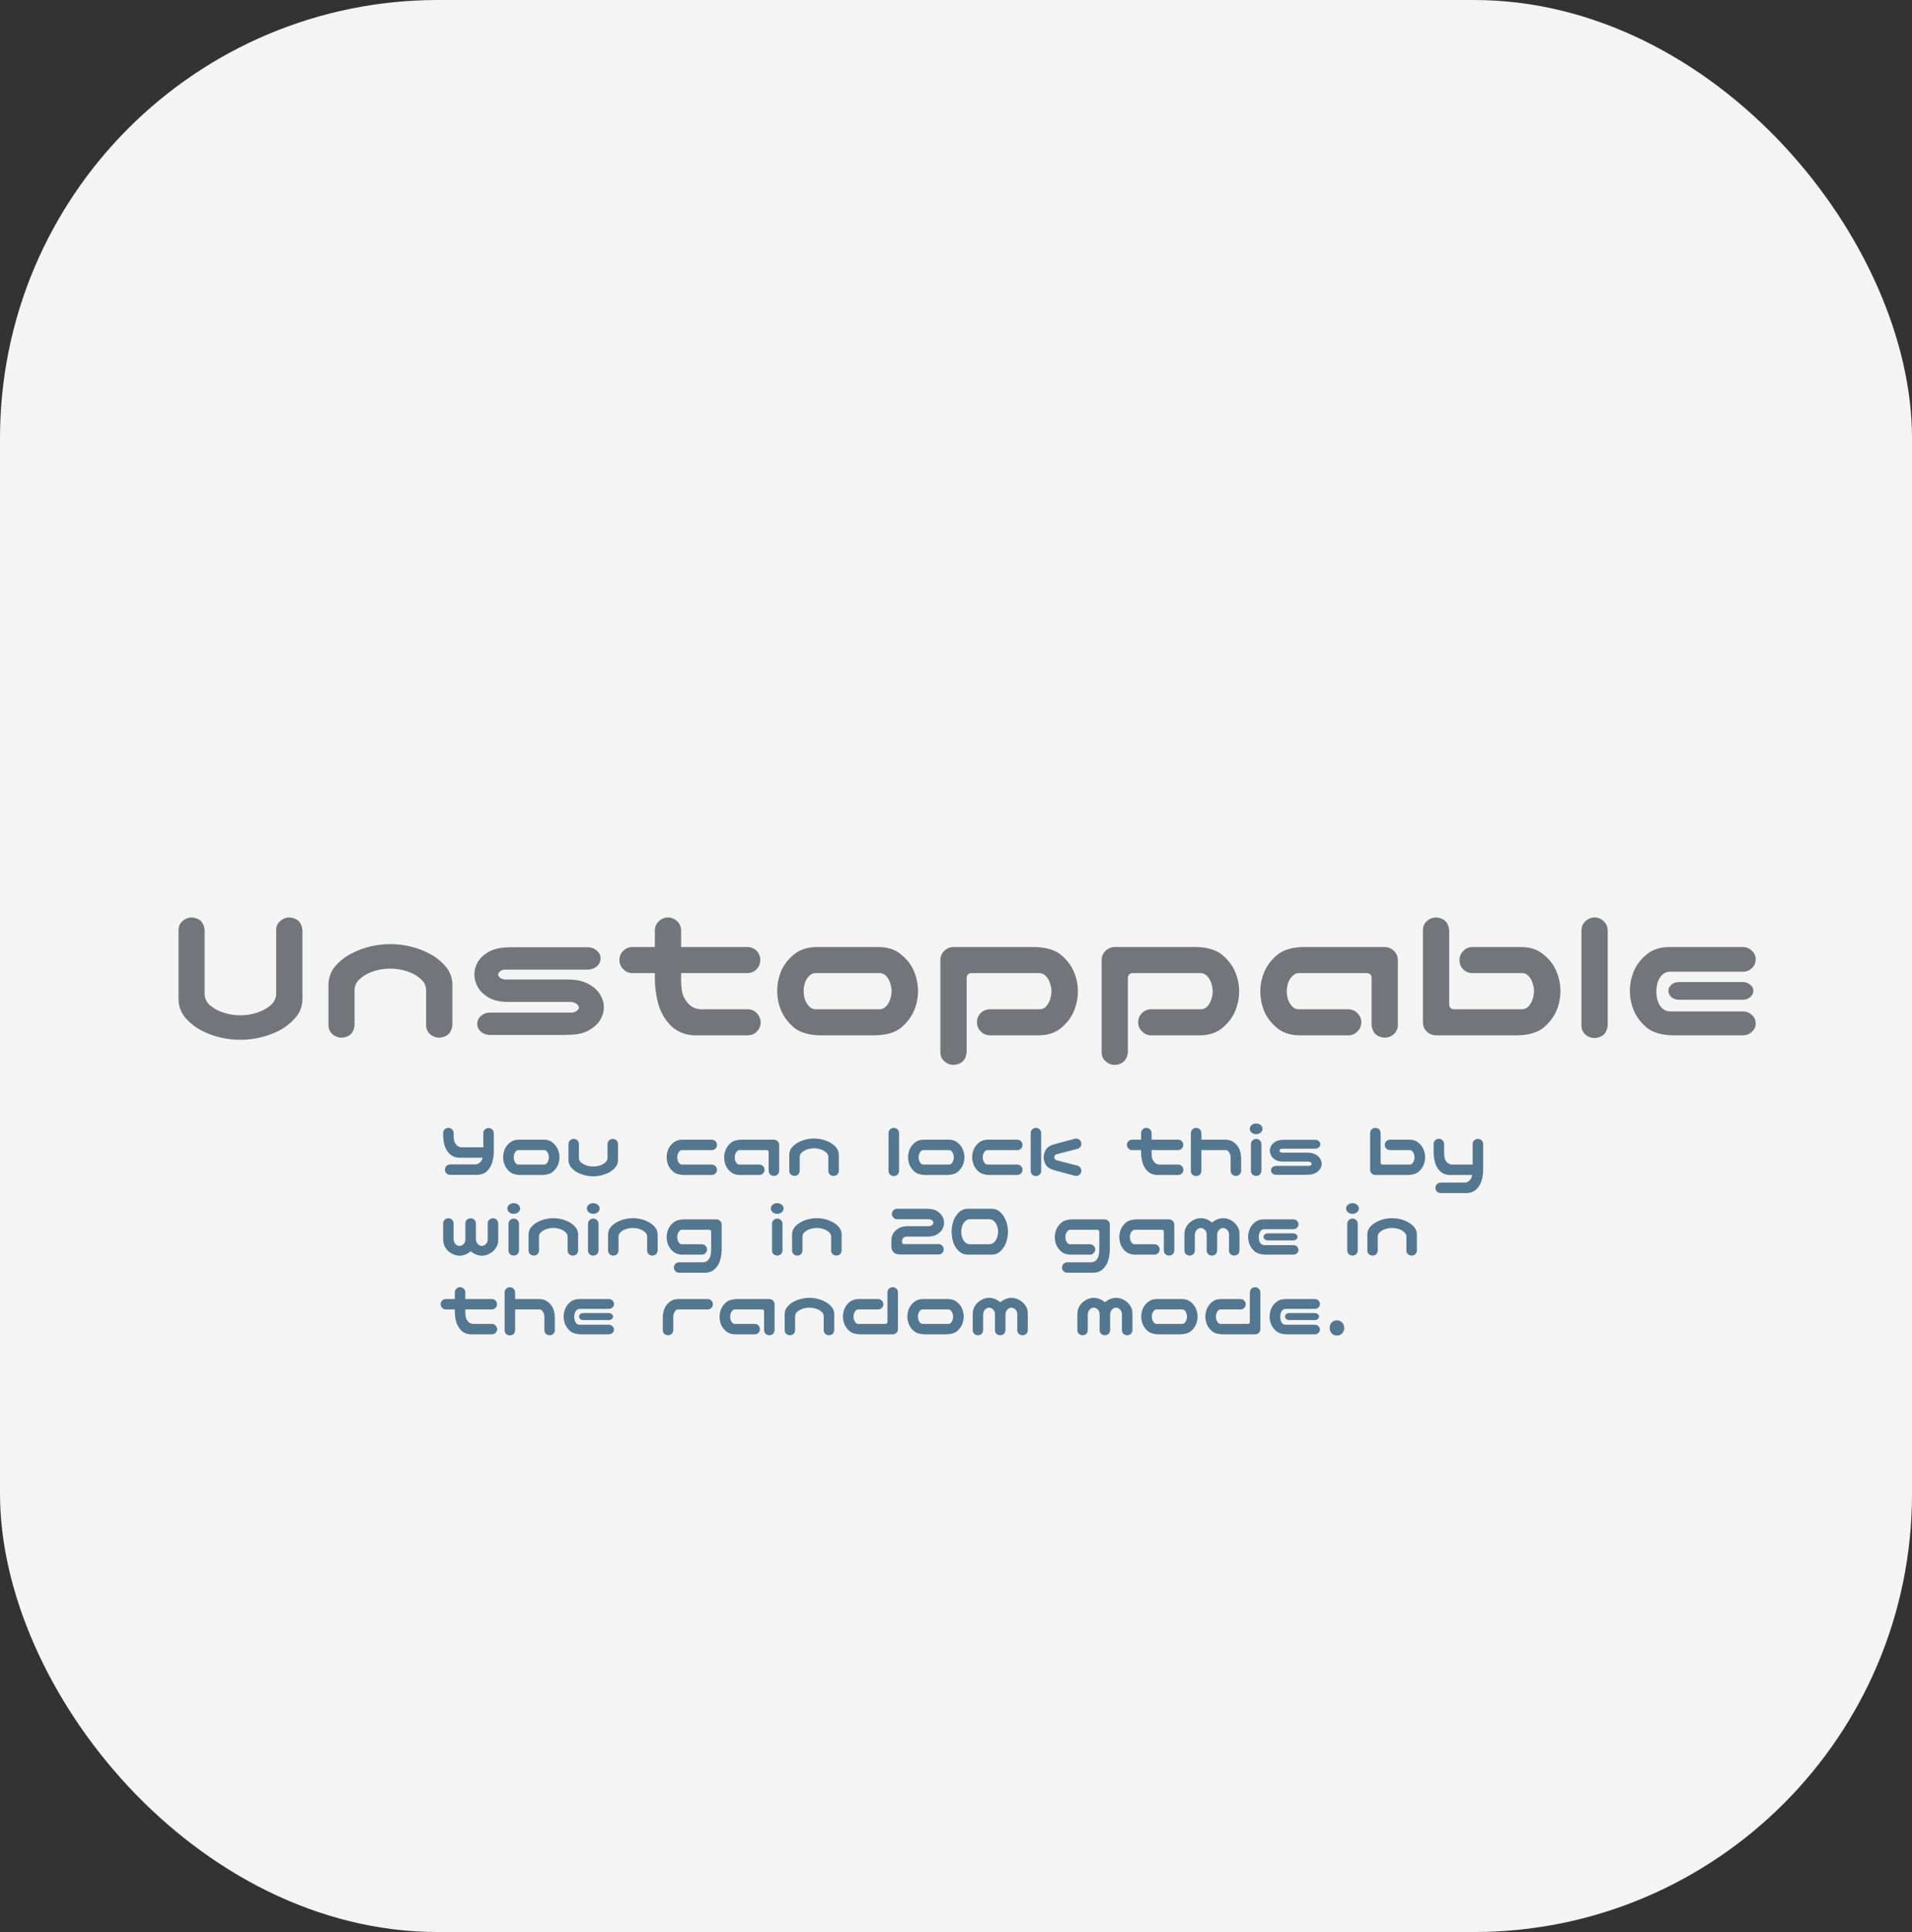 <svg width="96" height="97" viewBox="0 0 96 97" fill="none" xmlns="http://www.w3.org/2000/svg">
<rect x="0" y="0" width="96" height="97" fill="#333333" stroke="none"/>
<rect width="96" height="97" rx="22" fill="#F4F4F4"/>
<path d="M12.069 52.205C11.731 52.205 11.396 52.166 11.063 52.088C10.738 52.01 10.425 51.896 10.126 51.746C9.826 51.59 9.563 51.385 9.335 51.131C9.107 50.877 8.983 50.574 8.964 50.223V49.812V46.697C8.964 46.515 9.029 46.365 9.159 46.248C9.296 46.124 9.455 46.062 9.638 46.062C10.028 46.095 10.24 46.307 10.273 46.697V49.92C10.286 50.122 10.36 50.291 10.497 50.428C10.64 50.558 10.796 50.662 10.966 50.74C11.142 50.818 11.321 50.877 11.503 50.916C11.692 50.955 11.88 50.975 12.069 50.975C12.258 50.975 12.444 50.955 12.626 50.916C12.815 50.877 12.994 50.818 13.163 50.74C13.339 50.662 13.495 50.558 13.632 50.428C13.775 50.291 13.853 50.122 13.866 49.92V46.697C13.866 46.515 13.931 46.365 14.062 46.248C14.198 46.124 14.358 46.062 14.54 46.062C14.931 46.095 15.146 46.307 15.185 46.697V49.812V50.223C15.165 50.574 15.038 50.877 14.804 51.131C14.576 51.385 14.312 51.59 14.013 51.746C13.713 51.896 13.398 52.01 13.065 52.088C12.74 52.166 12.408 52.205 12.069 52.205ZM19.599 47.4C19.937 47.4 20.269 47.44 20.595 47.518C20.927 47.596 21.242 47.713 21.542 47.869C21.841 48.019 22.105 48.221 22.333 48.475C22.567 48.728 22.694 49.031 22.714 49.383V49.793V51.463C22.675 51.853 22.46 52.065 22.069 52.098C21.887 52.098 21.727 52.039 21.591 51.922C21.461 51.798 21.395 51.645 21.395 51.463V51.033V49.685C21.383 49.484 21.304 49.318 21.161 49.188C21.024 49.051 20.868 48.943 20.692 48.865C20.523 48.787 20.344 48.728 20.155 48.69C19.973 48.65 19.787 48.631 19.599 48.631C19.41 48.631 19.221 48.65 19.032 48.69C18.85 48.728 18.671 48.787 18.495 48.865C18.326 48.943 18.17 49.051 18.026 49.188C17.89 49.318 17.815 49.484 17.802 49.685V51.033V51.463C17.769 51.853 17.558 52.065 17.167 52.098C16.985 52.098 16.825 52.039 16.689 51.922C16.558 51.798 16.493 51.645 16.493 51.463V49.793V49.383C16.513 49.031 16.636 48.728 16.864 48.475C17.092 48.221 17.356 48.019 17.655 47.869C17.955 47.713 18.267 47.596 18.593 47.518C18.925 47.44 19.26 47.4 19.599 47.4ZM30.155 48.113C30.155 48.276 30.09 48.413 29.96 48.523C29.836 48.628 29.683 48.68 29.501 48.68H25.37C25.285 48.68 25.217 48.696 25.165 48.728C25.113 48.761 25.074 48.797 25.048 48.836C25.022 48.868 25.009 48.898 25.009 48.924C25.009 48.956 25.022 48.992 25.048 49.031C25.074 49.064 25.113 49.096 25.165 49.129C25.217 49.155 25.285 49.171 25.37 49.178H28.564C28.974 49.184 29.312 49.266 29.579 49.422C29.846 49.572 30.035 49.751 30.145 49.959C30.263 50.161 30.321 50.366 30.321 50.574C30.321 50.776 30.263 50.981 30.145 51.19C30.028 51.391 29.836 51.57 29.569 51.727C29.309 51.876 28.974 51.951 28.564 51.951C28.492 51.958 28.44 51.961 28.407 51.961H24.618C24.436 51.961 24.28 51.909 24.149 51.805C24.026 51.694 23.964 51.56 23.964 51.404C23.964 51.242 24.029 51.105 24.159 50.994C24.283 50.89 24.436 50.838 24.618 50.838H28.642C28.739 50.844 28.817 50.831 28.876 50.799C28.941 50.766 28.99 50.73 29.023 50.691C29.055 50.652 29.071 50.613 29.071 50.574C29.071 50.555 29.055 50.522 29.023 50.477C28.99 50.425 28.941 50.385 28.876 50.359C28.817 50.327 28.739 50.307 28.642 50.301H25.439C25.061 50.294 24.748 50.216 24.501 50.066C24.254 49.91 24.078 49.731 23.974 49.529C23.869 49.328 23.817 49.126 23.817 48.924C23.817 48.722 23.869 48.523 23.974 48.328C24.084 48.126 24.26 47.954 24.501 47.81C24.748 47.661 25.061 47.579 25.439 47.566C25.504 47.56 25.552 47.557 25.585 47.557H29.501C29.683 47.557 29.836 47.612 29.96 47.723C30.09 47.827 30.155 47.957 30.155 48.113ZM33.524 46.062C33.707 46.062 33.863 46.124 33.993 46.248C34.123 46.365 34.192 46.515 34.198 46.697V47.547H37.519C37.701 47.547 37.857 47.609 37.987 47.732C38.111 47.863 38.173 48.019 38.173 48.201C38.173 48.383 38.108 48.54 37.977 48.67C37.854 48.794 37.701 48.855 37.519 48.855H34.198V49.051C34.192 49.318 34.208 49.565 34.247 49.793C34.293 50.014 34.397 50.213 34.56 50.389C34.722 50.565 34.927 50.659 35.175 50.672H37.558C37.74 50.678 37.89 50.747 38.007 50.877C38.13 51.007 38.192 51.163 38.192 51.346C38.186 51.522 38.121 51.671 37.997 51.795C37.88 51.912 37.733 51.974 37.558 51.98H34.843C34.387 51.954 34.009 51.801 33.71 51.522C33.417 51.235 33.205 50.887 33.075 50.477C32.952 50.066 32.886 49.63 32.88 49.168V48.855H31.757C31.575 48.855 31.422 48.79 31.298 48.66C31.168 48.536 31.102 48.383 31.102 48.201C31.102 48.019 31.164 47.866 31.288 47.742C31.418 47.612 31.575 47.547 31.757 47.547H32.88V46.697C32.886 46.522 32.952 46.375 33.075 46.258C33.199 46.134 33.349 46.069 33.524 46.062ZM41.151 51.98C40.578 51.961 40.145 51.828 39.852 51.58C39.56 51.326 39.348 51.043 39.218 50.73C39.088 50.411 39.023 50.089 39.023 49.764C39.023 49.425 39.084 49.1 39.208 48.787C39.338 48.468 39.55 48.185 39.843 47.938C40.142 47.684 40.52 47.553 40.976 47.547H44.14C44.595 47.553 44.97 47.684 45.263 47.938C45.562 48.185 45.774 48.468 45.898 48.787C46.028 49.1 46.093 49.425 46.093 49.764C46.093 50.089 46.028 50.411 45.898 50.73C45.767 51.043 45.556 51.326 45.263 51.58C44.97 51.828 44.537 51.961 43.964 51.98H41.151ZM40.937 48.855C40.813 48.855 40.705 48.908 40.614 49.012C40.523 49.109 40.455 49.227 40.409 49.363C40.37 49.493 40.351 49.624 40.351 49.754C40.351 49.891 40.37 50.027 40.409 50.164C40.455 50.294 40.523 50.411 40.614 50.516C40.705 50.613 40.813 50.665 40.937 50.672H44.179C44.302 50.665 44.41 50.613 44.501 50.516C44.592 50.411 44.657 50.294 44.696 50.164C44.742 50.027 44.765 49.891 44.765 49.754C44.765 49.624 44.742 49.493 44.696 49.363C44.657 49.227 44.592 49.109 44.501 49.012C44.41 48.908 44.302 48.855 44.179 48.855H40.937ZM48.534 52.83C48.495 53.221 48.28 53.432 47.89 53.465C47.707 53.465 47.548 53.403 47.411 53.279C47.281 53.162 47.216 53.012 47.216 52.83V48.182C47.222 47.999 47.291 47.85 47.421 47.732C47.551 47.609 47.707 47.547 47.89 47.547H51.991C52.564 47.566 52.997 47.703 53.29 47.957C53.583 48.204 53.795 48.488 53.925 48.807C54.055 49.119 54.12 49.438 54.12 49.764C54.12 50.102 54.055 50.431 53.925 50.75C53.801 51.062 53.59 51.346 53.29 51.6C52.997 51.847 52.623 51.974 52.167 51.98H49.706C49.524 51.98 49.371 51.915 49.247 51.785C49.117 51.661 49.052 51.508 49.052 51.326C49.052 51.144 49.114 50.991 49.237 50.867C49.367 50.737 49.524 50.672 49.706 50.672H52.206C52.33 50.672 52.437 50.623 52.528 50.525C52.62 50.421 52.685 50.304 52.724 50.174C52.769 50.037 52.792 49.904 52.792 49.773C52.792 49.637 52.769 49.503 52.724 49.373C52.685 49.236 52.62 49.119 52.528 49.022C52.437 48.917 52.33 48.862 52.206 48.855H48.788C48.619 48.862 48.534 48.947 48.534 49.109V52.83ZM56.63 52.83C56.591 53.221 56.376 53.432 55.985 53.465C55.803 53.465 55.644 53.403 55.507 53.279C55.377 53.162 55.312 53.012 55.312 52.83V48.182C55.318 47.999 55.386 47.85 55.517 47.732C55.647 47.609 55.803 47.547 55.985 47.547H60.087C60.66 47.566 61.093 47.703 61.386 47.957C61.679 48.204 61.89 48.488 62.02 48.807C62.151 49.119 62.216 49.438 62.216 49.764C62.216 50.102 62.151 50.431 62.02 50.75C61.897 51.062 61.685 51.346 61.386 51.6C61.093 51.847 60.718 51.974 60.263 51.98H57.802C57.62 51.98 57.467 51.915 57.343 51.785C57.213 51.661 57.148 51.508 57.148 51.326C57.148 51.144 57.209 50.991 57.333 50.867C57.463 50.737 57.62 50.672 57.802 50.672H60.302C60.425 50.672 60.533 50.623 60.624 50.525C60.715 50.421 60.78 50.304 60.819 50.174C60.865 50.037 60.888 49.904 60.888 49.773C60.888 49.637 60.865 49.503 60.819 49.373C60.78 49.236 60.715 49.119 60.624 49.022C60.533 48.917 60.425 48.862 60.302 48.855H56.884C56.715 48.862 56.63 48.947 56.63 49.109V52.83ZM68.866 51.463V49.109C68.866 48.947 68.782 48.862 68.612 48.855H65.194C65.071 48.862 64.963 48.917 64.872 49.022C64.781 49.119 64.713 49.236 64.667 49.373C64.628 49.503 64.608 49.637 64.608 49.773C64.608 49.904 64.628 50.037 64.667 50.174C64.713 50.304 64.781 50.421 64.872 50.525C64.963 50.623 65.071 50.672 65.194 50.672H67.694C67.877 50.672 68.03 50.737 68.153 50.867C68.284 50.991 68.349 51.144 68.349 51.326C68.349 51.508 68.284 51.661 68.153 51.785C68.03 51.915 67.877 51.98 67.694 51.98H65.233C64.778 51.974 64.4 51.847 64.101 51.6C63.808 51.346 63.596 51.062 63.466 50.75C63.342 50.431 63.28 50.102 63.28 49.764C63.28 49.438 63.345 49.119 63.476 48.807C63.606 48.488 63.817 48.204 64.11 47.957C64.403 47.703 64.836 47.566 65.409 47.547H69.511C69.693 47.547 69.849 47.609 69.98 47.732C70.11 47.85 70.178 47.999 70.185 48.182V51.463C70.185 51.645 70.116 51.798 69.98 51.922C69.849 52.039 69.693 52.098 69.511 52.098C69.12 52.065 68.905 51.853 68.866 51.463ZM72.763 46.697V50.418C72.763 50.581 72.847 50.665 73.017 50.672H76.435C76.558 50.665 76.666 50.613 76.757 50.516C76.848 50.411 76.913 50.294 76.952 50.164C76.998 50.027 77.02 49.891 77.02 49.754C77.02 49.624 76.998 49.493 76.952 49.363C76.913 49.227 76.848 49.109 76.757 49.012C76.666 48.908 76.558 48.855 76.435 48.855H73.935C73.752 48.855 73.596 48.794 73.466 48.67C73.342 48.54 73.28 48.383 73.28 48.201C73.28 48.019 73.345 47.866 73.476 47.742C73.599 47.612 73.752 47.547 73.935 47.547H76.395C76.851 47.553 77.226 47.684 77.519 47.938C77.818 48.185 78.03 48.468 78.153 48.787C78.284 49.1 78.349 49.425 78.349 49.764C78.349 50.089 78.284 50.411 78.153 50.73C78.023 51.043 77.811 51.326 77.519 51.58C77.226 51.828 76.793 51.961 76.22 51.98H72.118C71.936 51.98 71.78 51.922 71.649 51.805C71.519 51.681 71.451 51.528 71.444 51.346V46.697C71.444 46.515 71.509 46.365 71.64 46.248C71.776 46.124 71.936 46.062 72.118 46.062C72.509 46.095 72.724 46.307 72.763 46.697ZM80.077 46.062C80.253 46.069 80.403 46.134 80.526 46.258C80.65 46.375 80.715 46.522 80.722 46.697V51.482C80.683 51.873 80.468 52.085 80.077 52.117C79.895 52.117 79.735 52.059 79.599 51.941C79.468 51.818 79.403 51.665 79.403 51.482V46.697C79.41 46.515 79.478 46.365 79.608 46.248C79.739 46.124 79.895 46.062 80.077 46.062ZM83.964 51.98C83.391 51.961 82.958 51.828 82.665 51.58C82.372 51.326 82.16 51.043 82.03 50.73C81.9 50.411 81.835 50.089 81.835 49.764C81.835 49.425 81.897 49.1 82.02 48.787C82.151 48.468 82.362 48.185 82.655 47.938C82.955 47.684 83.332 47.553 83.788 47.547H87.499C87.681 47.547 87.834 47.609 87.958 47.732C88.088 47.85 88.153 47.993 88.153 48.162C88.153 48.338 88.088 48.488 87.958 48.611C87.834 48.728 87.681 48.787 87.499 48.787H83.847C83.704 48.787 83.576 48.836 83.466 48.934C83.362 49.031 83.284 49.158 83.231 49.315C83.186 49.471 83.163 49.624 83.163 49.773C83.163 49.936 83.186 50.096 83.231 50.252C83.284 50.408 83.362 50.535 83.466 50.633C83.576 50.724 83.704 50.773 83.847 50.779H87.499C87.681 50.779 87.834 50.838 87.958 50.955C88.088 51.072 88.153 51.212 88.153 51.375C88.153 51.544 88.088 51.688 87.958 51.805C87.834 51.922 87.681 51.98 87.499 51.98H83.964ZM88.036 49.744C88.036 49.868 87.981 49.975 87.87 50.066C87.772 50.151 87.649 50.193 87.499 50.193H84.306C84.156 50.193 84.029 50.151 83.925 50.066C83.821 49.975 83.769 49.868 83.769 49.744C83.769 49.627 83.821 49.523 83.925 49.432C84.029 49.347 84.156 49.305 84.306 49.305H87.499C87.649 49.305 87.776 49.35 87.88 49.441C87.984 49.526 88.036 49.627 88.036 49.744Z" fill="#72757A"/>
<path d="M22.508 56.625C22.581 56.625 22.643 56.65 22.695 56.699C22.747 56.746 22.775 56.806 22.777 56.879V56.953C22.775 57.06 22.781 57.159 22.797 57.25C22.815 57.339 22.857 57.418 22.922 57.488C22.987 57.559 23.069 57.596 23.168 57.602H24.266V56.887C24.266 56.814 24.292 56.754 24.344 56.707C24.398 56.658 24.462 56.633 24.535 56.633C24.691 56.646 24.777 56.73 24.793 56.887V57.793C24.793 58.001 24.764 58.198 24.707 58.383C24.655 58.547 24.569 58.686 24.449 58.801C24.332 58.913 24.182 58.974 24 58.984H22.594C22.523 58.982 22.463 58.957 22.414 58.91C22.367 58.861 22.342 58.801 22.34 58.73C22.34 58.658 22.363 58.595 22.41 58.543C22.46 58.491 22.521 58.464 22.594 58.461H23.867C23.966 58.456 24.048 58.418 24.113 58.348C24.173 58.283 24.213 58.208 24.234 58.125H23.035C22.853 58.115 22.702 58.053 22.582 57.941C22.465 57.827 22.38 57.688 22.328 57.523C22.279 57.359 22.253 57.185 22.25 57V56.879C22.253 56.809 22.279 56.75 22.328 56.703C22.378 56.654 22.438 56.628 22.508 56.625ZM26.113 58.992C25.884 58.984 25.711 58.931 25.594 58.832C25.477 58.73 25.392 58.617 25.34 58.492C25.288 58.365 25.262 58.236 25.262 58.105C25.262 57.97 25.287 57.84 25.336 57.715C25.388 57.587 25.473 57.474 25.59 57.375C25.71 57.273 25.861 57.221 26.043 57.219H27.309C27.491 57.221 27.641 57.273 27.758 57.375C27.878 57.474 27.962 57.587 28.012 57.715C28.064 57.84 28.09 57.97 28.09 58.105C28.09 58.236 28.064 58.365 28.012 58.492C27.96 58.617 27.875 58.73 27.758 58.832C27.641 58.931 27.467 58.984 27.238 58.992H26.113ZM26.027 57.742C25.978 57.742 25.935 57.763 25.898 57.805C25.862 57.844 25.835 57.891 25.816 57.945C25.801 57.997 25.793 58.05 25.793 58.102C25.793 58.156 25.801 58.211 25.816 58.266C25.835 58.318 25.862 58.365 25.898 58.406C25.935 58.445 25.978 58.466 26.027 58.469H27.324C27.374 58.466 27.417 58.445 27.453 58.406C27.49 58.365 27.516 58.318 27.531 58.266C27.549 58.211 27.559 58.156 27.559 58.102C27.559 58.05 27.549 57.997 27.531 57.945C27.516 57.891 27.49 57.844 27.453 57.805C27.417 57.763 27.374 57.742 27.324 57.742H26.027ZM29.785 59.059C29.65 59.059 29.516 59.043 29.383 59.012C29.253 58.98 29.128 58.935 29.008 58.875C28.888 58.812 28.783 58.73 28.691 58.629C28.6 58.527 28.551 58.406 28.543 58.266V58.102V57.434C28.543 57.361 28.569 57.301 28.621 57.254C28.676 57.204 28.74 57.18 28.812 57.18C28.969 57.193 29.053 57.277 29.066 57.434V57.605V58.145C29.072 58.225 29.102 58.293 29.156 58.348C29.213 58.4 29.276 58.441 29.344 58.473C29.414 58.504 29.486 58.527 29.559 58.543C29.634 58.559 29.71 58.566 29.785 58.566C29.861 58.566 29.935 58.559 30.008 58.543C30.083 58.527 30.155 58.504 30.223 58.473C30.293 58.441 30.355 58.4 30.41 58.348C30.467 58.293 30.499 58.225 30.504 58.145V57.605V57.434C30.504 57.361 30.53 57.301 30.582 57.254C30.637 57.204 30.701 57.18 30.773 57.18C30.93 57.193 31.016 57.277 31.031 57.434V58.102V58.266C31.023 58.406 30.973 58.527 30.879 58.629C30.788 58.73 30.682 58.812 30.562 58.875C30.443 58.935 30.316 58.98 30.184 59.012C30.053 59.043 29.921 59.059 29.785 59.059ZM34.324 58.992C34.095 58.984 33.922 58.931 33.805 58.832C33.688 58.73 33.603 58.617 33.551 58.492C33.499 58.365 33.473 58.236 33.473 58.105C33.473 57.97 33.497 57.84 33.547 57.715C33.599 57.587 33.684 57.474 33.801 57.375C33.921 57.273 34.072 57.221 34.254 57.219H35.738C35.811 57.219 35.872 57.245 35.922 57.297C35.974 57.346 36 57.408 36 57.48C36 57.553 35.974 57.616 35.922 57.668C35.872 57.717 35.811 57.742 35.738 57.742H34.238C34.189 57.742 34.146 57.763 34.109 57.805C34.073 57.844 34.046 57.891 34.027 57.945C34.012 57.997 34.004 58.05 34.004 58.102C34.004 58.156 34.012 58.211 34.027 58.266C34.046 58.318 34.073 58.365 34.109 58.406C34.146 58.445 34.189 58.466 34.238 58.469H35.738C35.811 58.469 35.872 58.495 35.922 58.547C35.974 58.596 36 58.658 36 58.73C36 58.803 35.974 58.865 35.922 58.914C35.872 58.966 35.811 58.992 35.738 58.992H34.324ZM38.594 58.785V57.844C38.594 57.779 38.56 57.745 38.492 57.742H37.125C37.075 57.745 37.033 57.767 36.996 57.809C36.96 57.848 36.932 57.895 36.914 57.949C36.898 58.001 36.891 58.055 36.891 58.109C36.891 58.161 36.898 58.215 36.914 58.27C36.932 58.322 36.96 58.368 36.996 58.41C37.033 58.449 37.075 58.469 37.125 58.469H38.125C38.198 58.469 38.259 58.495 38.309 58.547C38.361 58.596 38.387 58.658 38.387 58.73C38.387 58.803 38.361 58.865 38.309 58.914C38.259 58.966 38.198 58.992 38.125 58.992H37.141C36.958 58.99 36.807 58.939 36.688 58.84C36.57 58.738 36.486 58.625 36.434 58.5C36.384 58.372 36.359 58.241 36.359 58.105C36.359 57.975 36.385 57.848 36.438 57.723C36.49 57.595 36.574 57.482 36.691 57.383C36.809 57.281 36.982 57.227 37.211 57.219H38.852C38.925 57.219 38.987 57.243 39.039 57.293C39.091 57.34 39.118 57.4 39.121 57.473V58.785C39.121 58.858 39.094 58.919 39.039 58.969C38.987 59.016 38.925 59.039 38.852 59.039C38.695 59.026 38.609 58.941 38.594 58.785ZM40.871 57.16C41.007 57.16 41.139 57.176 41.27 57.207C41.402 57.238 41.529 57.285 41.648 57.348C41.768 57.408 41.874 57.488 41.965 57.59C42.059 57.691 42.109 57.812 42.117 57.953V58.117V58.785C42.102 58.941 42.016 59.026 41.859 59.039C41.786 59.039 41.723 59.016 41.668 58.969C41.616 58.919 41.59 58.858 41.59 58.785V58.613V58.074C41.585 57.993 41.553 57.927 41.496 57.875C41.441 57.82 41.379 57.777 41.309 57.746C41.241 57.715 41.169 57.691 41.094 57.676C41.021 57.66 40.947 57.652 40.871 57.652C40.796 57.652 40.72 57.66 40.645 57.676C40.572 57.691 40.5 57.715 40.43 57.746C40.362 57.777 40.3 57.82 40.242 57.875C40.188 57.927 40.158 57.993 40.152 58.074V58.613V58.785C40.139 58.941 40.055 59.026 39.898 59.039C39.825 59.039 39.762 59.016 39.707 58.969C39.655 58.919 39.629 58.858 39.629 58.785V58.117V57.953C39.637 57.812 39.686 57.691 39.777 57.59C39.868 57.488 39.974 57.408 40.094 57.348C40.214 57.285 40.339 57.238 40.469 57.207C40.602 57.176 40.736 57.16 40.871 57.16ZM44.883 56.625C44.953 56.628 45.013 56.654 45.062 56.703C45.112 56.75 45.138 56.809 45.141 56.879V58.793C45.125 58.949 45.039 59.034 44.883 59.047C44.81 59.047 44.746 59.023 44.691 58.977C44.639 58.927 44.613 58.866 44.613 58.793V56.879C44.616 56.806 44.643 56.746 44.695 56.699C44.747 56.65 44.81 56.625 44.883 56.625ZM46.445 58.992C46.216 58.984 46.043 58.931 45.926 58.832C45.809 58.73 45.724 58.617 45.672 58.492C45.62 58.365 45.594 58.236 45.594 58.105C45.594 57.97 45.618 57.84 45.668 57.715C45.72 57.587 45.805 57.474 45.922 57.375C46.042 57.273 46.193 57.221 46.375 57.219H47.641C47.823 57.221 47.973 57.273 48.09 57.375C48.21 57.474 48.294 57.587 48.344 57.715C48.396 57.84 48.422 57.97 48.422 58.105C48.422 58.236 48.396 58.365 48.344 58.492C48.292 58.617 48.207 58.73 48.09 58.832C47.973 58.931 47.8 58.984 47.57 58.992H46.445ZM46.359 57.742C46.31 57.742 46.267 57.763 46.23 57.805C46.194 57.844 46.167 57.891 46.148 57.945C46.133 57.997 46.125 58.05 46.125 58.102C46.125 58.156 46.133 58.211 46.148 58.266C46.167 58.318 46.194 58.365 46.23 58.406C46.267 58.445 46.31 58.466 46.359 58.469H47.656C47.706 58.466 47.749 58.445 47.785 58.406C47.822 58.365 47.848 58.318 47.863 58.266C47.882 58.211 47.891 58.156 47.891 58.102C47.891 58.05 47.882 57.997 47.863 57.945C47.848 57.891 47.822 57.844 47.785 57.805C47.749 57.763 47.706 57.742 47.656 57.742H46.359ZM49.664 58.992C49.435 58.984 49.262 58.931 49.145 58.832C49.027 58.73 48.943 58.617 48.891 58.492C48.839 58.365 48.812 58.236 48.812 58.105C48.812 57.97 48.837 57.84 48.887 57.715C48.939 57.587 49.023 57.474 49.141 57.375C49.26 57.273 49.411 57.221 49.594 57.219H51.078C51.151 57.219 51.212 57.245 51.262 57.297C51.314 57.346 51.34 57.408 51.34 57.48C51.34 57.553 51.314 57.616 51.262 57.668C51.212 57.717 51.151 57.742 51.078 57.742H49.578C49.529 57.742 49.486 57.763 49.449 57.805C49.413 57.844 49.385 57.891 49.367 57.945C49.352 57.997 49.344 58.05 49.344 58.102C49.344 58.156 49.352 58.211 49.367 58.266C49.385 58.318 49.413 58.365 49.449 58.406C49.486 58.445 49.529 58.466 49.578 58.469H51.078C51.151 58.469 51.212 58.495 51.262 58.547C51.314 58.596 51.34 58.658 51.34 58.73C51.34 58.803 51.314 58.865 51.262 58.914C51.212 58.966 51.151 58.992 51.078 58.992H49.664ZM52.02 56.625C52.09 56.628 52.15 56.654 52.199 56.703C52.249 56.75 52.275 56.809 52.277 56.879V58.793C52.262 58.949 52.176 59.034 52.02 59.047C51.947 59.047 51.883 59.023 51.828 58.977C51.776 58.927 51.75 58.866 51.75 58.793V56.879C51.753 56.806 51.78 56.746 51.832 56.699C51.884 56.65 51.947 56.625 52.02 56.625ZM52.516 57.715C52.591 57.592 52.736 57.503 52.949 57.445L53.953 57.176C54.023 57.155 54.09 57.161 54.152 57.195C54.217 57.227 54.26 57.277 54.281 57.348C54.305 57.415 54.3 57.482 54.266 57.547C54.234 57.609 54.184 57.652 54.113 57.676L53.043 57.953C52.967 57.982 52.931 58.031 52.934 58.102C52.931 58.172 52.967 58.221 53.043 58.25L54.113 58.527C54.184 58.551 54.234 58.595 54.266 58.66C54.3 58.723 54.305 58.788 54.281 58.855C54.26 58.926 54.217 58.977 54.152 59.008C54.09 59.042 54.023 59.048 53.953 59.027L52.949 58.758C52.733 58.698 52.587 58.607 52.512 58.484C52.439 58.362 52.402 58.234 52.402 58.102C52.402 57.969 52.44 57.84 52.516 57.715ZM57.551 56.625C57.624 56.625 57.686 56.65 57.738 56.699C57.79 56.746 57.818 56.806 57.82 56.879V57.219H59.148C59.221 57.219 59.284 57.243 59.336 57.293C59.385 57.345 59.41 57.408 59.41 57.48C59.41 57.553 59.384 57.616 59.332 57.668C59.283 57.717 59.221 57.742 59.148 57.742H57.82V57.82C57.818 57.927 57.824 58.026 57.84 58.117C57.858 58.206 57.9 58.285 57.965 58.355C58.03 58.426 58.112 58.464 58.211 58.469H59.164C59.237 58.471 59.297 58.499 59.344 58.551C59.393 58.603 59.418 58.665 59.418 58.738C59.415 58.809 59.389 58.868 59.34 58.918C59.293 58.965 59.234 58.99 59.164 58.992H58.078C57.896 58.982 57.745 58.921 57.625 58.809C57.508 58.694 57.423 58.555 57.371 58.391C57.322 58.227 57.296 58.052 57.293 57.867V57.742H56.844C56.771 57.742 56.71 57.716 56.66 57.664C56.608 57.615 56.582 57.553 56.582 57.48C56.582 57.408 56.607 57.346 56.656 57.297C56.708 57.245 56.771 57.219 56.844 57.219H57.293V56.879C57.296 56.809 57.322 56.75 57.371 56.703C57.421 56.654 57.48 56.628 57.551 56.625ZM60.062 56.625C60.133 56.628 60.193 56.654 60.242 56.703C60.292 56.75 60.318 56.809 60.32 56.879V57.219H61.531C61.714 57.221 61.863 57.273 61.98 57.375C62.1 57.474 62.185 57.586 62.234 57.711C62.286 57.839 62.312 57.97 62.312 58.105H62.316V58.785C62.316 58.858 62.289 58.919 62.234 58.969C62.182 59.016 62.12 59.039 62.047 59.039C61.891 59.026 61.805 58.941 61.789 58.785V58.102C61.789 58.052 61.779 58 61.758 57.945C61.74 57.891 61.712 57.844 61.676 57.805C61.639 57.763 61.596 57.742 61.547 57.742H60.32V58.793C60.305 58.949 60.219 59.034 60.062 59.047C59.99 59.047 59.926 59.023 59.871 58.977C59.819 58.927 59.793 58.866 59.793 58.793V56.879C59.796 56.806 59.823 56.746 59.875 56.699C59.927 56.65 59.99 56.625 60.062 56.625ZM63.078 57.18C63.148 57.182 63.208 57.208 63.258 57.258C63.307 57.305 63.333 57.363 63.336 57.434V58.785C63.32 58.941 63.234 59.026 63.078 59.039C63.005 59.039 62.941 59.016 62.887 58.969C62.835 58.919 62.809 58.858 62.809 58.785V57.434C62.811 57.361 62.839 57.301 62.891 57.254C62.943 57.204 63.005 57.18 63.078 57.18ZM62.75 56.672C62.75 56.599 62.781 56.536 62.844 56.484C62.906 56.432 62.982 56.406 63.07 56.406C63.159 56.406 63.234 56.432 63.297 56.484C63.359 56.536 63.391 56.599 63.391 56.672C63.391 56.747 63.359 56.811 63.297 56.863C63.234 56.915 63.159 56.941 63.07 56.941C62.982 56.941 62.906 56.915 62.844 56.863C62.781 56.811 62.75 56.747 62.75 56.672ZM66.293 57.445C66.293 57.51 66.267 57.565 66.215 57.609C66.165 57.651 66.104 57.672 66.031 57.672H64.379C64.345 57.672 64.318 57.678 64.297 57.691C64.276 57.704 64.26 57.719 64.25 57.734C64.24 57.747 64.234 57.759 64.234 57.77C64.234 57.783 64.24 57.797 64.25 57.812C64.26 57.825 64.276 57.839 64.297 57.852C64.318 57.862 64.345 57.868 64.379 57.871H65.656C65.82 57.874 65.956 57.906 66.062 57.969C66.169 58.029 66.245 58.1 66.289 58.184C66.336 58.264 66.359 58.346 66.359 58.43C66.359 58.51 66.336 58.592 66.289 58.676C66.242 58.757 66.165 58.828 66.059 58.891C65.954 58.95 65.82 58.98 65.656 58.98C65.628 58.983 65.607 58.984 65.594 58.984H64.078C64.005 58.984 63.943 58.964 63.891 58.922C63.841 58.878 63.816 58.824 63.816 58.762C63.816 58.697 63.842 58.642 63.895 58.598C63.944 58.556 64.005 58.535 64.078 58.535H65.688C65.727 58.538 65.758 58.533 65.781 58.52C65.807 58.507 65.827 58.492 65.84 58.477C65.853 58.461 65.859 58.445 65.859 58.43C65.859 58.422 65.853 58.409 65.84 58.391C65.827 58.37 65.807 58.354 65.781 58.344C65.758 58.331 65.727 58.323 65.688 58.32H64.406C64.255 58.318 64.13 58.286 64.031 58.227C63.932 58.164 63.862 58.092 63.82 58.012C63.779 57.931 63.758 57.85 63.758 57.77C63.758 57.689 63.779 57.609 63.82 57.531C63.865 57.45 63.935 57.382 64.031 57.324C64.13 57.264 64.255 57.232 64.406 57.227C64.432 57.224 64.452 57.223 64.465 57.223H66.031C66.104 57.223 66.165 57.245 66.215 57.289C66.267 57.331 66.293 57.383 66.293 57.445ZM69.32 56.879V58.367C69.32 58.432 69.354 58.466 69.422 58.469H70.789C70.838 58.466 70.882 58.445 70.918 58.406C70.954 58.365 70.981 58.318 70.996 58.266C71.014 58.211 71.023 58.156 71.023 58.102C71.023 58.05 71.014 57.997 70.996 57.945C70.981 57.891 70.954 57.844 70.918 57.805C70.882 57.763 70.838 57.742 70.789 57.742H69.789C69.716 57.742 69.654 57.717 69.602 57.668C69.552 57.616 69.527 57.553 69.527 57.48C69.527 57.408 69.553 57.346 69.606 57.297C69.655 57.245 69.716 57.219 69.789 57.219H70.773C70.956 57.221 71.106 57.273 71.223 57.375C71.342 57.474 71.427 57.587 71.477 57.715C71.529 57.84 71.555 57.97 71.555 58.105C71.555 58.236 71.529 58.365 71.477 58.492C71.424 58.617 71.34 58.73 71.223 58.832C71.106 58.931 70.932 58.984 70.703 58.992H69.062C68.99 58.992 68.927 58.969 68.875 58.922C68.823 58.872 68.796 58.811 68.793 58.738V56.879C68.793 56.806 68.819 56.746 68.871 56.699C68.926 56.65 68.99 56.625 69.062 56.625C69.219 56.638 69.305 56.723 69.32 56.879ZM72.238 57.172C72.311 57.172 72.374 57.197 72.426 57.246C72.478 57.293 72.505 57.353 72.508 57.426V57.82C72.505 57.927 72.512 58.026 72.527 58.117C72.546 58.206 72.587 58.285 72.652 58.355C72.717 58.426 72.799 58.464 72.898 58.469H73.941V57.434C73.941 57.361 73.967 57.301 74.019 57.254C74.074 57.204 74.138 57.18 74.211 57.18C74.367 57.193 74.453 57.277 74.469 57.434V58.707C74.469 58.915 74.44 59.112 74.383 59.297C74.331 59.461 74.245 59.599 74.125 59.711C74.008 59.825 73.858 59.888 73.676 59.898H72.324C72.254 59.896 72.194 59.87 72.144 59.82C72.098 59.773 72.073 59.715 72.07 59.645C72.07 59.572 72.094 59.509 72.141 59.457C72.19 59.405 72.251 59.378 72.324 59.375H73.543C73.642 59.37 73.724 59.332 73.789 59.262C73.854 59.191 73.896 59.109 73.914 59.016C73.917 59.008 73.918 59 73.918 58.992H72.766C72.583 58.982 72.432 58.921 72.312 58.809C72.195 58.694 72.111 58.555 72.059 58.391C72.009 58.227 71.983 58.052 71.981 57.867V57.426C71.983 57.355 72.009 57.297 72.059 57.25C72.108 57.2 72.168 57.175 72.238 57.172ZM23.074 63.043C22.986 63.043 22.897 63.027 22.809 62.996C22.723 62.965 22.639 62.919 22.559 62.859C22.478 62.797 22.408 62.715 22.348 62.613C22.288 62.512 22.255 62.391 22.25 62.25V61.418C22.25 61.345 22.276 61.285 22.328 61.238C22.383 61.189 22.447 61.164 22.52 61.164C22.676 61.177 22.76 61.262 22.773 61.418V62.219C22.776 62.281 22.789 62.335 22.812 62.379C22.836 62.421 22.862 62.454 22.891 62.48C22.919 62.504 22.948 62.522 22.977 62.535C23.008 62.546 23.039 62.551 23.07 62.551C23.102 62.551 23.133 62.546 23.164 62.535C23.195 62.522 23.225 62.504 23.254 62.48C23.283 62.454 23.309 62.421 23.332 62.379C23.355 62.335 23.367 62.281 23.367 62.219V61.418C23.367 61.345 23.393 61.285 23.445 61.238C23.5 61.189 23.564 61.164 23.637 61.164C23.793 61.177 23.879 61.262 23.895 61.418V62.219C23.897 62.281 23.91 62.333 23.934 62.375C23.957 62.419 23.983 62.454 24.012 62.48C24.04 62.504 24.069 62.522 24.098 62.535C24.129 62.546 24.16 62.551 24.191 62.551C24.223 62.551 24.254 62.546 24.285 62.535C24.316 62.522 24.346 62.504 24.375 62.48C24.404 62.454 24.43 62.421 24.453 62.379C24.477 62.335 24.488 62.281 24.488 62.219V61.418C24.488 61.345 24.514 61.285 24.566 61.238C24.621 61.189 24.685 61.164 24.758 61.164C24.914 61.177 25 61.262 25.016 61.418V62.25C25.016 62.391 24.984 62.512 24.922 62.613C24.862 62.715 24.792 62.797 24.711 62.859C24.633 62.919 24.549 62.965 24.461 62.996C24.375 63.027 24.287 63.043 24.195 63.043C24.107 63.043 24.018 63.027 23.93 62.996C23.844 62.965 23.76 62.918 23.68 62.855C23.664 62.845 23.65 62.833 23.637 62.82C23.621 62.833 23.607 62.845 23.594 62.855C23.513 62.918 23.428 62.965 23.34 62.996C23.254 63.027 23.165 63.043 23.074 63.043ZM25.801 61.18C25.871 61.182 25.931 61.208 25.98 61.258C26.03 61.305 26.056 61.363 26.059 61.434V62.785C26.043 62.941 25.957 63.026 25.801 63.039C25.728 63.039 25.664 63.016 25.609 62.969C25.557 62.919 25.531 62.858 25.531 62.785V61.434C25.534 61.361 25.561 61.301 25.613 61.254C25.665 61.204 25.728 61.18 25.801 61.18ZM25.473 60.672C25.473 60.599 25.504 60.536 25.566 60.484C25.629 60.432 25.704 60.406 25.793 60.406C25.881 60.406 25.957 60.432 26.02 60.484C26.082 60.536 26.113 60.599 26.113 60.672C26.113 60.747 26.082 60.811 26.02 60.863C25.957 60.915 25.881 60.941 25.793 60.941C25.704 60.941 25.629 60.915 25.566 60.863C25.504 60.811 25.473 60.747 25.473 60.672ZM27.781 61.16C27.917 61.16 28.049 61.176 28.18 61.207C28.312 61.238 28.439 61.285 28.559 61.348C28.678 61.408 28.784 61.488 28.875 61.59C28.969 61.691 29.02 61.812 29.027 61.953V62.117V62.785C29.012 62.941 28.926 63.026 28.77 63.039C28.697 63.039 28.633 63.016 28.578 62.969C28.526 62.919 28.5 62.858 28.5 62.785V62.613V62.074C28.495 61.993 28.463 61.927 28.406 61.875C28.352 61.82 28.289 61.777 28.219 61.746C28.151 61.715 28.079 61.691 28.004 61.676C27.931 61.66 27.857 61.652 27.781 61.652C27.706 61.652 27.63 61.66 27.555 61.676C27.482 61.691 27.41 61.715 27.34 61.746C27.272 61.777 27.21 61.82 27.152 61.875C27.098 61.927 27.068 61.993 27.062 62.074V62.613V62.785C27.049 62.941 26.965 63.026 26.809 63.039C26.736 63.039 26.672 63.016 26.617 62.969C26.565 62.919 26.539 62.858 26.539 62.785V62.117V61.953C26.547 61.812 26.596 61.691 26.688 61.59C26.779 61.488 26.884 61.408 27.004 61.348C27.124 61.285 27.249 61.238 27.379 61.207C27.512 61.176 27.646 61.16 27.781 61.16ZM29.793 61.18C29.863 61.182 29.923 61.208 29.973 61.258C30.022 61.305 30.048 61.363 30.051 61.434V62.785C30.035 62.941 29.949 63.026 29.793 63.039C29.72 63.039 29.656 63.016 29.602 62.969C29.549 62.919 29.523 62.858 29.523 62.785V61.434C29.526 61.361 29.553 61.301 29.605 61.254C29.658 61.204 29.72 61.18 29.793 61.18ZM29.465 60.672C29.465 60.599 29.496 60.536 29.559 60.484C29.621 60.432 29.697 60.406 29.785 60.406C29.874 60.406 29.949 60.432 30.012 60.484C30.074 60.536 30.105 60.599 30.105 60.672C30.105 60.747 30.074 60.811 30.012 60.863C29.949 60.915 29.874 60.941 29.785 60.941C29.697 60.941 29.621 60.915 29.559 60.863C29.496 60.811 29.465 60.747 29.465 60.672ZM31.773 61.16C31.909 61.16 32.042 61.176 32.172 61.207C32.305 61.238 32.431 61.285 32.551 61.348C32.671 61.408 32.776 61.488 32.867 61.59C32.961 61.691 33.012 61.812 33.02 61.953V62.117V62.785C33.004 62.941 32.918 63.026 32.762 63.039C32.689 63.039 32.625 63.016 32.57 62.969C32.518 62.919 32.492 62.858 32.492 62.785V62.613V62.074C32.487 61.993 32.456 61.927 32.398 61.875C32.344 61.82 32.281 61.777 32.211 61.746C32.143 61.715 32.072 61.691 31.996 61.676C31.923 61.66 31.849 61.652 31.773 61.652C31.698 61.652 31.622 61.66 31.547 61.676C31.474 61.691 31.402 61.715 31.332 61.746C31.264 61.777 31.202 61.82 31.145 61.875C31.09 61.927 31.06 61.993 31.055 62.074V62.613V62.785C31.042 62.941 30.957 63.026 30.801 63.039C30.728 63.039 30.664 63.016 30.609 62.969C30.557 62.919 30.531 62.858 30.531 62.785V62.117V61.953C30.539 61.812 30.588 61.691 30.68 61.59C30.771 61.488 30.876 61.408 30.996 61.348C31.116 61.285 31.241 61.238 31.371 61.207C31.504 61.176 31.638 61.16 31.773 61.16ZM35.707 61.844C35.707 61.779 35.673 61.745 35.605 61.742H34.238C34.189 61.745 34.146 61.767 34.109 61.809C34.073 61.848 34.046 61.895 34.027 61.949C34.012 62.001 34.004 62.055 34.004 62.109C34.004 62.161 34.012 62.215 34.027 62.27C34.046 62.322 34.073 62.368 34.109 62.41C34.146 62.449 34.189 62.469 34.238 62.469H35.238C35.311 62.469 35.372 62.495 35.422 62.547C35.474 62.596 35.5 62.658 35.5 62.73C35.5 62.803 35.474 62.865 35.422 62.914C35.372 62.966 35.311 62.992 35.238 62.992H34.254C34.072 62.99 33.921 62.939 33.801 62.84C33.684 62.738 33.599 62.625 33.547 62.5C33.497 62.372 33.473 62.241 33.473 62.105C33.473 61.975 33.499 61.848 33.551 61.723C33.603 61.595 33.688 61.482 33.805 61.383C33.922 61.281 34.095 61.227 34.324 61.219H35.965C36.038 61.219 36.1 61.243 36.152 61.293C36.204 61.34 36.232 61.4 36.234 61.473V62.707C36.234 62.915 36.206 63.112 36.148 63.297C36.096 63.461 36.01 63.599 35.891 63.711C35.773 63.825 35.624 63.888 35.441 63.898H34.09C34.02 63.896 33.96 63.87 33.91 63.82C33.863 63.773 33.839 63.715 33.836 63.645C33.836 63.572 33.859 63.509 33.906 63.457C33.956 63.405 34.017 63.378 34.09 63.375H35.309C35.408 63.37 35.49 63.332 35.555 63.262C35.62 63.191 35.661 63.109 35.68 63.016C35.698 62.922 35.707 62.801 35.707 62.652V61.844ZM39.031 61.18C39.102 61.182 39.161 61.208 39.211 61.258C39.26 61.305 39.286 61.363 39.289 61.434V62.785C39.273 62.941 39.188 63.026 39.031 63.039C38.958 63.039 38.895 63.016 38.84 62.969C38.788 62.919 38.762 62.858 38.762 62.785V61.434C38.764 61.361 38.792 61.301 38.844 61.254C38.896 61.204 38.958 61.18 39.031 61.18ZM38.703 60.672C38.703 60.599 38.734 60.536 38.797 60.484C38.859 60.432 38.935 60.406 39.023 60.406C39.112 60.406 39.188 60.432 39.25 60.484C39.312 60.536 39.344 60.599 39.344 60.672C39.344 60.747 39.312 60.811 39.25 60.863C39.188 60.915 39.112 60.941 39.023 60.941C38.935 60.941 38.859 60.915 38.797 60.863C38.734 60.811 38.703 60.747 38.703 60.672ZM41.012 61.16C41.147 61.16 41.28 61.176 41.41 61.207C41.543 61.238 41.669 61.285 41.789 61.348C41.909 61.408 42.014 61.488 42.105 61.59C42.199 61.691 42.25 61.812 42.258 61.953V62.117V62.785C42.242 62.941 42.156 63.026 42 63.039C41.927 63.039 41.863 63.016 41.809 62.969C41.757 62.919 41.73 62.858 41.73 62.785V62.613V62.074C41.725 61.993 41.694 61.927 41.637 61.875C41.582 61.82 41.52 61.777 41.449 61.746C41.382 61.715 41.31 61.691 41.234 61.676C41.161 61.66 41.087 61.652 41.012 61.652C40.936 61.652 40.861 61.66 40.785 61.676C40.712 61.691 40.641 61.715 40.57 61.746C40.503 61.777 40.44 61.82 40.383 61.875C40.328 61.927 40.298 61.993 40.293 62.074V62.613V62.785C40.28 62.941 40.195 63.026 40.039 63.039C39.966 63.039 39.902 63.016 39.848 62.969C39.796 62.919 39.77 62.858 39.77 62.785V62.117V61.953C39.777 61.812 39.827 61.691 39.918 61.59C40.009 61.488 40.115 61.408 40.234 61.348C40.354 61.285 40.479 61.238 40.609 61.207C40.742 61.176 40.876 61.16 41.012 61.16ZM44.781 60.949C44.781 60.876 44.806 60.815 44.855 60.766C44.908 60.714 44.97 60.688 45.043 60.688H46.551C46.566 60.688 46.582 60.689 46.598 60.691H46.621C46.803 60.697 46.953 60.738 47.07 60.816C47.188 60.895 47.272 60.984 47.324 61.086C47.376 61.185 47.402 61.285 47.402 61.387C47.402 61.491 47.376 61.594 47.324 61.695C47.275 61.794 47.19 61.883 47.07 61.961C46.953 62.039 46.803 62.081 46.621 62.086H45.512C45.462 62.089 45.421 62.1 45.387 62.121C45.355 62.142 45.332 62.169 45.316 62.203C45.301 62.234 45.293 62.259 45.293 62.277V62.359C45.293 62.393 45.301 62.419 45.316 62.438C45.335 62.456 45.368 62.464 45.418 62.461H47.121C47.194 62.461 47.255 62.487 47.305 62.539C47.357 62.589 47.383 62.65 47.383 62.723C47.383 62.796 47.357 62.858 47.305 62.91C47.255 62.96 47.194 62.984 47.121 62.984H45.207C45.061 62.984 44.949 62.949 44.871 62.879C44.796 62.806 44.757 62.703 44.754 62.57V62.277C44.754 62.171 44.779 62.066 44.828 61.965C44.88 61.861 44.965 61.77 45.082 61.691C45.202 61.611 45.353 61.568 45.535 61.562H46.645C46.694 61.56 46.734 61.55 46.766 61.531C46.8 61.51 46.824 61.488 46.84 61.465C46.855 61.439 46.863 61.413 46.863 61.387C46.863 61.361 46.855 61.336 46.84 61.312C46.824 61.286 46.8 61.264 46.766 61.246C46.734 61.225 46.694 61.214 46.645 61.211H45.043C44.97 61.211 44.909 61.185 44.859 61.133C44.807 61.083 44.781 61.022 44.781 60.949ZM49.812 60.688C49.945 60.69 50.064 60.732 50.168 60.812C50.272 60.893 50.355 60.99 50.418 61.102C50.483 61.214 50.531 61.332 50.562 61.457C50.594 61.582 50.609 61.71 50.609 61.84C50.609 62.012 50.582 62.181 50.527 62.348C50.475 62.512 50.388 62.658 50.266 62.785C50.146 62.913 49.995 62.982 49.812 62.992H48.574C48.392 62.984 48.24 62.917 48.117 62.789C47.995 62.661 47.908 62.514 47.855 62.348C47.806 62.181 47.781 62.012 47.781 61.84C47.781 61.668 47.807 61.5 47.859 61.336C47.911 61.169 47.997 61.022 48.117 60.895C48.24 60.764 48.392 60.695 48.574 60.688H48.648H49.738H49.812ZM49.68 62.469C49.779 62.464 49.861 62.427 49.926 62.359C49.993 62.289 50.042 62.208 50.07 62.117C50.099 62.026 50.113 61.934 50.113 61.84C50.113 61.746 50.098 61.655 50.066 61.566C50.038 61.475 49.991 61.395 49.926 61.324C49.861 61.254 49.779 61.216 49.68 61.211H48.695C48.596 61.216 48.514 61.254 48.449 61.324C48.384 61.395 48.336 61.475 48.305 61.566C48.276 61.655 48.262 61.746 48.262 61.84C48.262 61.934 48.276 62.026 48.305 62.117C48.333 62.208 48.38 62.289 48.445 62.359C48.513 62.427 48.596 62.464 48.695 62.469H49.68ZM55.195 61.844C55.195 61.779 55.161 61.745 55.094 61.742H53.727C53.677 61.745 53.634 61.767 53.598 61.809C53.561 61.848 53.534 61.895 53.516 61.949C53.5 62.001 53.492 62.055 53.492 62.109C53.492 62.161 53.5 62.215 53.516 62.27C53.534 62.322 53.561 62.368 53.598 62.41C53.634 62.449 53.677 62.469 53.727 62.469H54.727C54.8 62.469 54.861 62.495 54.91 62.547C54.962 62.596 54.988 62.658 54.988 62.73C54.988 62.803 54.962 62.865 54.91 62.914C54.861 62.966 54.8 62.992 54.727 62.992H53.742C53.56 62.99 53.409 62.939 53.289 62.84C53.172 62.738 53.087 62.625 53.035 62.5C52.986 62.372 52.961 62.241 52.961 62.105C52.961 61.975 52.987 61.848 53.039 61.723C53.091 61.595 53.176 61.482 53.293 61.383C53.41 61.281 53.583 61.227 53.812 61.219H55.453C55.526 61.219 55.589 61.243 55.641 61.293C55.693 61.34 55.72 61.4 55.723 61.473V62.707C55.723 62.915 55.694 63.112 55.637 63.297C55.585 63.461 55.499 63.599 55.379 63.711C55.262 63.825 55.112 63.888 54.93 63.898H53.578C53.508 63.896 53.448 63.87 53.398 63.82C53.352 63.773 53.327 63.715 53.324 63.645C53.324 63.572 53.348 63.509 53.395 63.457C53.444 63.405 53.505 63.378 53.578 63.375H54.797C54.896 63.37 54.978 63.332 55.043 63.262C55.108 63.191 55.15 63.109 55.168 63.016C55.186 62.922 55.195 62.801 55.195 62.652V61.844ZM58.434 62.785V61.844C58.434 61.779 58.4 61.745 58.332 61.742H56.965C56.915 61.745 56.872 61.767 56.836 61.809C56.8 61.848 56.772 61.895 56.754 61.949C56.738 62.001 56.73 62.055 56.73 62.109C56.73 62.161 56.738 62.215 56.754 62.27C56.772 62.322 56.8 62.368 56.836 62.41C56.872 62.449 56.915 62.469 56.965 62.469H57.965C58.038 62.469 58.099 62.495 58.148 62.547C58.2 62.596 58.227 62.658 58.227 62.73C58.227 62.803 58.2 62.865 58.148 62.914C58.099 62.966 58.038 62.992 57.965 62.992H56.98C56.798 62.99 56.647 62.939 56.527 62.84C56.41 62.738 56.325 62.625 56.273 62.5C56.224 62.372 56.199 62.241 56.199 62.105C56.199 61.975 56.225 61.848 56.277 61.723C56.329 61.595 56.414 61.482 56.531 61.383C56.648 61.281 56.822 61.227 57.051 61.219H58.691C58.764 61.219 58.827 61.243 58.879 61.293C58.931 61.34 58.958 61.4 58.961 61.473V62.785C58.961 62.858 58.934 62.919 58.879 62.969C58.827 63.016 58.764 63.039 58.691 63.039C58.535 63.026 58.449 62.941 58.434 62.785ZM60.293 61.16C60.384 61.16 60.473 61.176 60.559 61.207C60.647 61.238 60.732 61.284 60.812 61.344C60.825 61.357 60.84 61.37 60.855 61.383C60.868 61.37 60.883 61.357 60.898 61.344C60.979 61.284 61.062 61.238 61.148 61.207C61.237 61.176 61.325 61.16 61.414 61.16C61.505 61.16 61.594 61.176 61.68 61.207C61.768 61.238 61.852 61.285 61.93 61.348C62.01 61.408 62.081 61.488 62.141 61.59C62.203 61.691 62.234 61.812 62.234 61.953V62.785C62.219 62.941 62.133 63.026 61.977 63.039C61.904 63.039 61.84 63.016 61.785 62.969C61.733 62.919 61.707 62.858 61.707 62.785V61.984C61.707 61.922 61.695 61.87 61.672 61.828C61.648 61.784 61.622 61.75 61.594 61.727C61.565 61.7 61.535 61.682 61.504 61.672C61.473 61.659 61.441 61.652 61.41 61.652C61.379 61.652 61.348 61.659 61.316 61.672C61.288 61.682 61.259 61.7 61.23 61.727C61.202 61.75 61.176 61.784 61.152 61.828C61.129 61.87 61.116 61.922 61.113 61.984V62.785C61.098 62.941 61.012 63.026 60.855 63.039C60.783 63.039 60.719 63.016 60.664 62.969C60.612 62.919 60.586 62.858 60.586 62.785V61.984C60.586 61.922 60.574 61.87 60.551 61.828C60.527 61.784 60.501 61.75 60.473 61.727C60.444 61.7 60.414 61.682 60.383 61.672C60.352 61.659 60.32 61.652 60.289 61.652C60.258 61.652 60.227 61.659 60.195 61.672C60.167 61.682 60.138 61.7 60.109 61.727C60.081 61.75 60.055 61.784 60.031 61.828C60.008 61.87 59.995 61.922 59.992 61.984V62.785C59.979 62.941 59.895 63.026 59.738 63.039C59.665 63.039 59.602 63.016 59.547 62.969C59.495 62.919 59.469 62.858 59.469 62.785V61.953C59.474 61.812 59.507 61.691 59.566 61.59C59.626 61.488 59.697 61.408 59.777 61.348C59.858 61.285 59.941 61.238 60.027 61.207C60.116 61.176 60.204 61.16 60.293 61.16ZM63.52 62.992C63.29 62.984 63.117 62.931 63 62.832C62.883 62.73 62.798 62.617 62.746 62.492C62.694 62.365 62.668 62.236 62.668 62.105C62.668 61.97 62.693 61.84 62.742 61.715C62.794 61.587 62.879 61.474 62.996 61.375C63.116 61.273 63.267 61.221 63.449 61.219H64.934C65.007 61.219 65.068 61.243 65.117 61.293C65.169 61.34 65.195 61.397 65.195 61.465C65.195 61.535 65.169 61.595 65.117 61.645C65.068 61.691 65.007 61.715 64.934 61.715H63.473C63.415 61.715 63.365 61.734 63.32 61.773C63.279 61.812 63.247 61.863 63.227 61.926C63.208 61.988 63.199 62.05 63.199 62.109C63.199 62.175 63.208 62.238 63.227 62.301C63.247 62.363 63.279 62.414 63.32 62.453C63.365 62.49 63.415 62.509 63.473 62.512H64.934C65.007 62.512 65.068 62.535 65.117 62.582C65.169 62.629 65.195 62.685 65.195 62.75C65.195 62.818 65.169 62.875 65.117 62.922C65.068 62.969 65.007 62.992 64.934 62.992H63.52ZM65.148 62.098C65.148 62.147 65.126 62.19 65.082 62.227C65.043 62.26 64.993 62.277 64.934 62.277H63.656C63.596 62.277 63.546 62.26 63.504 62.227C63.462 62.19 63.441 62.147 63.441 62.098C63.441 62.051 63.462 62.009 63.504 61.973C63.546 61.939 63.596 61.922 63.656 61.922H64.934C64.993 61.922 65.044 61.94 65.086 61.977C65.128 62.01 65.148 62.051 65.148 62.098ZM67.914 61.18C67.984 61.182 68.044 61.208 68.094 61.258C68.143 61.305 68.169 61.363 68.172 61.434V62.785C68.156 62.941 68.07 63.026 67.914 63.039C67.841 63.039 67.777 63.016 67.723 62.969C67.671 62.919 67.644 62.858 67.644 62.785V61.434C67.647 61.361 67.674 61.301 67.727 61.254C67.779 61.204 67.841 61.18 67.914 61.18ZM67.586 60.672C67.586 60.599 67.617 60.536 67.68 60.484C67.742 60.432 67.818 60.406 67.906 60.406C67.995 60.406 68.07 60.432 68.133 60.484C68.195 60.536 68.227 60.599 68.227 60.672C68.227 60.747 68.195 60.811 68.133 60.863C68.07 60.915 67.995 60.941 67.906 60.941C67.818 60.941 67.742 60.915 67.68 60.863C67.617 60.811 67.586 60.747 67.586 60.672ZM69.894 61.16C70.03 61.16 70.163 61.176 70.293 61.207C70.426 61.238 70.552 61.285 70.672 61.348C70.792 61.408 70.897 61.488 70.988 61.59C71.082 61.691 71.133 61.812 71.141 61.953V62.117V62.785C71.125 62.941 71.039 63.026 70.883 63.039C70.81 63.039 70.746 63.016 70.691 62.969C70.639 62.919 70.613 62.858 70.613 62.785V62.613V62.074C70.608 61.993 70.577 61.927 70.519 61.875C70.465 61.82 70.402 61.777 70.332 61.746C70.264 61.715 70.193 61.691 70.117 61.676C70.044 61.66 69.97 61.652 69.894 61.652C69.819 61.652 69.743 61.66 69.668 61.676C69.595 61.691 69.523 61.715 69.453 61.746C69.385 61.777 69.323 61.82 69.266 61.875C69.211 61.927 69.181 61.993 69.176 62.074V62.613V62.785C69.163 62.941 69.078 63.026 68.922 63.039C68.849 63.039 68.785 63.016 68.731 62.969C68.678 62.919 68.652 62.858 68.652 62.785V62.117V61.953C68.66 61.812 68.71 61.691 68.801 61.59C68.892 61.488 68.997 61.408 69.117 61.348C69.237 61.285 69.362 61.238 69.492 61.207C69.625 61.176 69.759 61.16 69.894 61.16ZM23.094 64.625C23.167 64.625 23.229 64.65 23.281 64.699C23.333 64.746 23.361 64.806 23.363 64.879V65.219H24.691C24.764 65.219 24.827 65.243 24.879 65.293C24.928 65.345 24.953 65.408 24.953 65.481C24.953 65.553 24.927 65.616 24.875 65.668C24.826 65.717 24.764 65.742 24.691 65.742H23.363V65.82C23.361 65.927 23.367 66.026 23.383 66.117C23.401 66.206 23.443 66.285 23.508 66.356C23.573 66.426 23.655 66.463 23.754 66.469H24.707C24.78 66.471 24.84 66.499 24.887 66.551C24.936 66.603 24.961 66.665 24.961 66.738C24.958 66.809 24.932 66.868 24.883 66.918C24.836 66.965 24.777 66.99 24.707 66.992H23.621C23.439 66.982 23.288 66.921 23.168 66.809C23.051 66.694 22.966 66.555 22.914 66.391C22.865 66.227 22.838 66.052 22.836 65.867V65.742H22.387C22.314 65.742 22.253 65.716 22.203 65.664C22.151 65.615 22.125 65.553 22.125 65.481C22.125 65.408 22.15 65.346 22.199 65.297C22.251 65.245 22.314 65.219 22.387 65.219H22.836V64.879C22.838 64.809 22.865 64.75 22.914 64.703C22.963 64.654 23.023 64.628 23.094 64.625ZM25.605 64.625C25.676 64.628 25.736 64.654 25.785 64.703C25.835 64.75 25.861 64.809 25.863 64.879V65.219H27.074C27.256 65.221 27.406 65.273 27.523 65.375C27.643 65.474 27.728 65.586 27.777 65.711C27.829 65.838 27.855 65.97 27.855 66.106H27.859V66.785C27.859 66.858 27.832 66.919 27.777 66.969C27.725 67.016 27.663 67.039 27.59 67.039C27.434 67.026 27.348 66.941 27.332 66.785V66.102C27.332 66.052 27.322 66 27.301 65.945C27.283 65.891 27.255 65.844 27.219 65.805C27.182 65.763 27.139 65.742 27.09 65.742H25.863V66.793C25.848 66.949 25.762 67.034 25.605 67.047C25.533 67.047 25.469 67.023 25.414 66.977C25.362 66.927 25.336 66.866 25.336 66.793V64.879C25.338 64.806 25.366 64.746 25.418 64.699C25.47 64.65 25.533 64.625 25.605 64.625ZM29.152 66.992C28.923 66.984 28.75 66.931 28.633 66.832C28.516 66.731 28.431 66.617 28.379 66.492C28.327 66.365 28.301 66.236 28.301 66.106C28.301 65.97 28.326 65.84 28.375 65.715C28.427 65.587 28.512 65.474 28.629 65.375C28.749 65.273 28.9 65.221 29.082 65.219H30.566C30.639 65.219 30.701 65.243 30.75 65.293C30.802 65.34 30.828 65.397 30.828 65.465C30.828 65.535 30.802 65.595 30.75 65.644C30.701 65.691 30.639 65.715 30.566 65.715H29.105C29.048 65.715 28.997 65.734 28.953 65.773C28.912 65.812 28.88 65.863 28.859 65.926C28.841 65.988 28.832 66.049 28.832 66.109C28.832 66.174 28.841 66.238 28.859 66.301C28.88 66.363 28.912 66.414 28.953 66.453C28.997 66.49 29.048 66.509 29.105 66.512H30.566C30.639 66.512 30.701 66.535 30.75 66.582C30.802 66.629 30.828 66.685 30.828 66.75C30.828 66.818 30.802 66.875 30.75 66.922C30.701 66.969 30.639 66.992 30.566 66.992H29.152ZM30.781 66.098C30.781 66.147 30.759 66.19 30.715 66.227C30.676 66.26 30.626 66.277 30.566 66.277H29.289C29.229 66.277 29.178 66.26 29.137 66.227C29.095 66.19 29.074 66.147 29.074 66.098C29.074 66.051 29.095 66.009 29.137 65.973C29.178 65.939 29.229 65.922 29.289 65.922H30.566C30.626 65.922 30.677 65.94 30.719 65.977C30.76 66.01 30.781 66.051 30.781 66.098ZM33.359 65.711C33.409 65.586 33.492 65.474 33.609 65.375C33.729 65.273 33.88 65.221 34.062 65.219H35.531C35.604 65.219 35.665 65.245 35.715 65.297C35.767 65.346 35.793 65.408 35.793 65.481C35.793 65.553 35.767 65.616 35.715 65.668C35.665 65.717 35.604 65.742 35.531 65.742H34.047C33.997 65.742 33.954 65.763 33.918 65.805C33.882 65.844 33.853 65.891 33.832 65.945C33.814 66 33.805 66.052 33.805 66.102V66.785C33.789 66.941 33.703 67.026 33.547 67.039C33.474 67.039 33.41 67.016 33.355 66.969C33.303 66.919 33.277 66.858 33.277 66.785V66.106H33.281C33.281 65.97 33.307 65.838 33.359 65.711ZM38.363 66.785V65.844C38.363 65.779 38.329 65.745 38.262 65.742H36.895C36.845 65.745 36.802 65.767 36.766 65.809C36.729 65.848 36.702 65.894 36.684 65.949C36.668 66.001 36.66 66.055 36.66 66.109C36.66 66.162 36.668 66.215 36.684 66.269C36.702 66.322 36.729 66.368 36.766 66.41C36.802 66.449 36.845 66.469 36.895 66.469H37.895C37.967 66.469 38.029 66.495 38.078 66.547C38.13 66.596 38.156 66.658 38.156 66.731C38.156 66.803 38.13 66.865 38.078 66.914C38.029 66.966 37.967 66.992 37.895 66.992H36.91C36.728 66.99 36.577 66.939 36.457 66.84C36.34 66.738 36.255 66.625 36.203 66.5C36.154 66.372 36.129 66.241 36.129 66.106C36.129 65.975 36.155 65.848 36.207 65.723C36.259 65.595 36.344 65.482 36.461 65.383C36.578 65.281 36.751 65.227 36.98 65.219H38.621C38.694 65.219 38.757 65.243 38.809 65.293C38.861 65.34 38.888 65.4 38.891 65.473V66.785C38.891 66.858 38.863 66.919 38.809 66.969C38.757 67.016 38.694 67.039 38.621 67.039C38.465 67.026 38.379 66.941 38.363 66.785ZM40.641 65.16C40.776 65.16 40.909 65.176 41.039 65.207C41.172 65.238 41.298 65.285 41.418 65.348C41.538 65.408 41.643 65.488 41.734 65.59C41.828 65.691 41.879 65.812 41.887 65.953V66.117V66.785C41.871 66.941 41.785 67.026 41.629 67.039C41.556 67.039 41.492 67.016 41.438 66.969C41.385 66.919 41.359 66.858 41.359 66.785V66.613V66.074C41.354 65.993 41.323 65.927 41.266 65.875C41.211 65.82 41.148 65.777 41.078 65.746C41.01 65.715 40.939 65.691 40.863 65.676C40.79 65.66 40.716 65.652 40.641 65.652C40.565 65.652 40.49 65.66 40.414 65.676C40.341 65.691 40.27 65.715 40.199 65.746C40.132 65.777 40.069 65.82 40.012 65.875C39.957 65.927 39.927 65.993 39.922 66.074V66.613V66.785C39.909 66.941 39.824 67.026 39.668 67.039C39.595 67.039 39.531 67.016 39.477 66.969C39.425 66.919 39.398 66.858 39.398 66.785V66.117V65.953C39.406 65.812 39.456 65.691 39.547 65.59C39.638 65.488 39.743 65.408 39.863 65.348C39.983 65.285 40.108 65.238 40.238 65.207C40.371 65.176 40.505 65.16 40.641 65.16ZM44.559 64.879C44.574 64.723 44.66 64.638 44.816 64.625C44.889 64.625 44.952 64.65 45.004 64.699C45.059 64.746 45.086 64.806 45.086 64.879V66.738C45.083 66.811 45.056 66.872 45.004 66.922C44.952 66.969 44.889 66.992 44.816 66.992H43.176C42.947 66.984 42.773 66.931 42.656 66.832C42.539 66.731 42.454 66.617 42.402 66.492C42.35 66.365 42.324 66.236 42.324 66.106C42.324 65.97 42.349 65.84 42.398 65.715C42.45 65.587 42.535 65.474 42.652 65.375C42.772 65.273 42.923 65.221 43.105 65.219H44.09C44.163 65.219 44.224 65.245 44.273 65.297C44.325 65.346 44.352 65.408 44.352 65.481C44.352 65.553 44.325 65.616 44.273 65.668C44.224 65.717 44.163 65.742 44.09 65.742H43.09C43.04 65.742 42.997 65.763 42.961 65.805C42.925 65.844 42.897 65.891 42.879 65.945C42.863 65.997 42.855 66.049 42.855 66.102C42.855 66.156 42.863 66.211 42.879 66.266C42.897 66.318 42.925 66.365 42.961 66.406C42.997 66.445 43.04 66.466 43.09 66.469H44.457C44.525 66.466 44.559 66.432 44.559 66.367V64.879ZM46.41 66.992C46.181 66.984 46.008 66.931 45.891 66.832C45.773 66.731 45.689 66.617 45.637 66.492C45.585 66.365 45.559 66.236 45.559 66.106C45.559 65.97 45.583 65.84 45.633 65.715C45.685 65.587 45.77 65.474 45.887 65.375C46.007 65.273 46.158 65.221 46.34 65.219H47.605C47.788 65.221 47.938 65.273 48.055 65.375C48.175 65.474 48.259 65.587 48.309 65.715C48.361 65.84 48.387 65.97 48.387 66.106C48.387 66.236 48.361 66.365 48.309 66.492C48.257 66.617 48.172 66.731 48.055 66.832C47.938 66.931 47.764 66.984 47.535 66.992H46.41ZM46.324 65.742C46.275 65.742 46.232 65.763 46.195 65.805C46.159 65.844 46.132 65.891 46.113 65.945C46.098 65.997 46.09 66.049 46.09 66.102C46.09 66.156 46.098 66.211 46.113 66.266C46.132 66.318 46.159 66.365 46.195 66.406C46.232 66.445 46.275 66.466 46.324 66.469H47.621C47.671 66.466 47.714 66.445 47.75 66.406C47.786 66.365 47.812 66.318 47.828 66.266C47.846 66.211 47.855 66.156 47.855 66.102C47.855 66.049 47.846 65.997 47.828 65.945C47.812 65.891 47.786 65.844 47.75 65.805C47.714 65.763 47.671 65.742 47.621 65.742H46.324ZM49.664 65.16C49.755 65.16 49.844 65.176 49.93 65.207C50.018 65.238 50.103 65.284 50.184 65.344C50.197 65.357 50.211 65.37 50.227 65.383C50.24 65.37 50.254 65.357 50.27 65.344C50.35 65.284 50.434 65.238 50.52 65.207C50.608 65.176 50.697 65.16 50.785 65.16C50.876 65.16 50.965 65.176 51.051 65.207C51.139 65.238 51.223 65.285 51.301 65.348C51.382 65.408 51.452 65.488 51.512 65.59C51.574 65.691 51.605 65.812 51.605 65.953V66.785C51.59 66.941 51.504 67.026 51.348 67.039C51.275 67.039 51.211 67.016 51.156 66.969C51.104 66.919 51.078 66.858 51.078 66.785V65.984C51.078 65.922 51.066 65.87 51.043 65.828C51.02 65.784 50.993 65.75 50.965 65.727C50.936 65.701 50.906 65.682 50.875 65.672C50.844 65.659 50.812 65.652 50.781 65.652C50.75 65.652 50.719 65.659 50.688 65.672C50.659 65.682 50.63 65.701 50.602 65.727C50.573 65.75 50.547 65.784 50.523 65.828C50.5 65.87 50.487 65.922 50.484 65.984V66.785C50.469 66.941 50.383 67.026 50.227 67.039C50.154 67.039 50.09 67.016 50.035 66.969C49.983 66.919 49.957 66.858 49.957 66.785V65.984C49.957 65.922 49.945 65.87 49.922 65.828C49.898 65.784 49.872 65.75 49.844 65.727C49.815 65.701 49.785 65.682 49.754 65.672C49.723 65.659 49.691 65.652 49.66 65.652C49.629 65.652 49.598 65.659 49.566 65.672C49.538 65.682 49.509 65.701 49.48 65.727C49.452 65.75 49.426 65.784 49.402 65.828C49.379 65.87 49.366 65.922 49.363 65.984V66.785C49.35 66.941 49.266 67.026 49.109 67.039C49.036 67.039 48.973 67.016 48.918 66.969C48.866 66.919 48.84 66.858 48.84 66.785V65.953C48.845 65.812 48.878 65.691 48.938 65.59C48.997 65.488 49.068 65.408 49.148 65.348C49.229 65.285 49.312 65.238 49.398 65.207C49.487 65.176 49.575 65.16 49.664 65.16ZM54.918 65.16C55.009 65.16 55.098 65.176 55.184 65.207C55.272 65.238 55.357 65.284 55.438 65.344C55.45 65.357 55.465 65.37 55.48 65.383C55.493 65.37 55.508 65.357 55.523 65.344C55.604 65.284 55.688 65.238 55.773 65.207C55.862 65.176 55.95 65.16 56.039 65.16C56.13 65.16 56.219 65.176 56.305 65.207C56.393 65.238 56.477 65.285 56.555 65.348C56.635 65.408 56.706 65.488 56.766 65.59C56.828 65.691 56.859 65.812 56.859 65.953V66.785C56.844 66.941 56.758 67.026 56.602 67.039C56.529 67.039 56.465 67.016 56.41 66.969C56.358 66.919 56.332 66.858 56.332 66.785V65.984C56.332 65.922 56.32 65.87 56.297 65.828C56.273 65.784 56.247 65.75 56.219 65.727C56.19 65.701 56.16 65.682 56.129 65.672C56.098 65.659 56.066 65.652 56.035 65.652C56.004 65.652 55.973 65.659 55.941 65.672C55.913 65.682 55.884 65.701 55.855 65.727C55.827 65.75 55.801 65.784 55.777 65.828C55.754 65.87 55.741 65.922 55.738 65.984V66.785C55.723 66.941 55.637 67.026 55.48 67.039C55.408 67.039 55.344 67.016 55.289 66.969C55.237 66.919 55.211 66.858 55.211 66.785V65.984C55.211 65.922 55.199 65.87 55.176 65.828C55.152 65.784 55.126 65.75 55.098 65.727C55.069 65.701 55.039 65.682 55.008 65.672C54.977 65.659 54.945 65.652 54.914 65.652C54.883 65.652 54.852 65.659 54.82 65.672C54.792 65.682 54.763 65.701 54.734 65.727C54.706 65.75 54.68 65.784 54.656 65.828C54.633 65.87 54.62 65.922 54.617 65.984V66.785C54.604 66.941 54.52 67.026 54.363 67.039C54.29 67.039 54.227 67.016 54.172 66.969C54.12 66.919 54.094 66.858 54.094 66.785V65.953C54.099 65.812 54.132 65.691 54.191 65.59C54.251 65.488 54.322 65.408 54.402 65.348C54.483 65.285 54.566 65.238 54.652 65.207C54.741 65.176 54.829 65.16 54.918 65.16ZM58.152 66.992C57.923 66.984 57.75 66.931 57.633 66.832C57.516 66.731 57.431 66.617 57.379 66.492C57.327 66.365 57.301 66.236 57.301 66.106C57.301 65.97 57.325 65.84 57.375 65.715C57.427 65.587 57.512 65.474 57.629 65.375C57.749 65.273 57.9 65.221 58.082 65.219H59.348C59.53 65.221 59.68 65.273 59.797 65.375C59.917 65.474 60.001 65.587 60.051 65.715C60.103 65.84 60.129 65.97 60.129 66.106C60.129 66.236 60.103 66.365 60.051 66.492C59.999 66.617 59.914 66.731 59.797 66.832C59.68 66.931 59.507 66.984 59.277 66.992H58.152ZM58.066 65.742C58.017 65.742 57.974 65.763 57.938 65.805C57.901 65.844 57.874 65.891 57.855 65.945C57.84 65.997 57.832 66.049 57.832 66.102C57.832 66.156 57.84 66.211 57.855 66.266C57.874 66.318 57.901 66.365 57.938 66.406C57.974 66.445 58.017 66.466 58.066 66.469H59.363C59.413 66.466 59.456 66.445 59.492 66.406C59.529 66.365 59.555 66.318 59.57 66.266C59.589 66.211 59.598 66.156 59.598 66.102C59.598 66.049 59.589 65.997 59.57 65.945C59.555 65.891 59.529 65.844 59.492 65.805C59.456 65.763 59.413 65.742 59.363 65.742H58.066ZM62.754 64.879C62.77 64.723 62.855 64.638 63.012 64.625C63.085 64.625 63.147 64.65 63.199 64.699C63.254 64.746 63.281 64.806 63.281 64.879V66.738C63.279 66.811 63.251 66.872 63.199 66.922C63.147 66.969 63.085 66.992 63.012 66.992H61.371C61.142 66.984 60.969 66.931 60.852 66.832C60.734 66.731 60.65 66.617 60.598 66.492C60.546 66.365 60.52 66.236 60.52 66.106C60.52 65.97 60.544 65.84 60.594 65.715C60.646 65.587 60.73 65.474 60.848 65.375C60.967 65.273 61.118 65.221 61.301 65.219H62.285C62.358 65.219 62.419 65.245 62.469 65.297C62.521 65.346 62.547 65.408 62.547 65.481C62.547 65.553 62.521 65.616 62.469 65.668C62.419 65.717 62.358 65.742 62.285 65.742H61.285C61.236 65.742 61.193 65.763 61.156 65.805C61.12 65.844 61.092 65.891 61.074 65.945C61.059 65.997 61.051 66.049 61.051 66.102C61.051 66.156 61.059 66.211 61.074 66.266C61.092 66.318 61.12 66.365 61.156 66.406C61.193 66.445 61.236 66.466 61.285 66.469H62.652C62.72 66.466 62.754 66.432 62.754 66.367V64.879ZM64.598 66.992C64.368 66.984 64.195 66.931 64.078 66.832C63.961 66.731 63.876 66.617 63.824 66.492C63.772 66.365 63.746 66.236 63.746 66.106C63.746 65.97 63.771 65.84 63.82 65.715C63.872 65.587 63.957 65.474 64.074 65.375C64.194 65.273 64.345 65.221 64.527 65.219H66.012C66.085 65.219 66.146 65.243 66.195 65.293C66.247 65.34 66.273 65.397 66.273 65.465C66.273 65.535 66.247 65.595 66.195 65.644C66.146 65.691 66.085 65.715 66.012 65.715H64.551C64.493 65.715 64.443 65.734 64.398 65.773C64.357 65.812 64.326 65.863 64.305 65.926C64.287 65.988 64.277 66.049 64.277 66.109C64.277 66.174 64.287 66.238 64.305 66.301C64.326 66.363 64.357 66.414 64.398 66.453C64.443 66.49 64.493 66.509 64.551 66.512H66.012C66.085 66.512 66.146 66.535 66.195 66.582C66.247 66.629 66.273 66.685 66.273 66.75C66.273 66.818 66.247 66.875 66.195 66.922C66.146 66.969 66.085 66.992 66.012 66.992H64.598ZM66.227 66.098C66.227 66.147 66.204 66.19 66.16 66.227C66.121 66.26 66.072 66.277 66.012 66.277H64.734C64.674 66.277 64.624 66.26 64.582 66.227C64.54 66.19 64.519 66.147 64.519 66.098C64.519 66.051 64.54 66.009 64.582 65.973C64.624 65.939 64.674 65.922 64.734 65.922H66.012C66.072 65.922 66.122 65.94 66.164 65.977C66.206 66.01 66.227 66.051 66.227 66.098ZM67.125 67.055C67.021 67.055 66.934 67.018 66.863 66.945C66.796 66.872 66.762 66.781 66.762 66.672C66.762 66.562 66.796 66.471 66.863 66.398C66.934 66.326 67.021 66.289 67.125 66.289C67.229 66.289 67.316 66.326 67.387 66.398C67.457 66.471 67.492 66.562 67.492 66.672C67.492 66.781 67.457 66.872 67.387 66.945C67.316 67.018 67.229 67.055 67.125 67.055Z" fill="#537790"/>
</svg>
